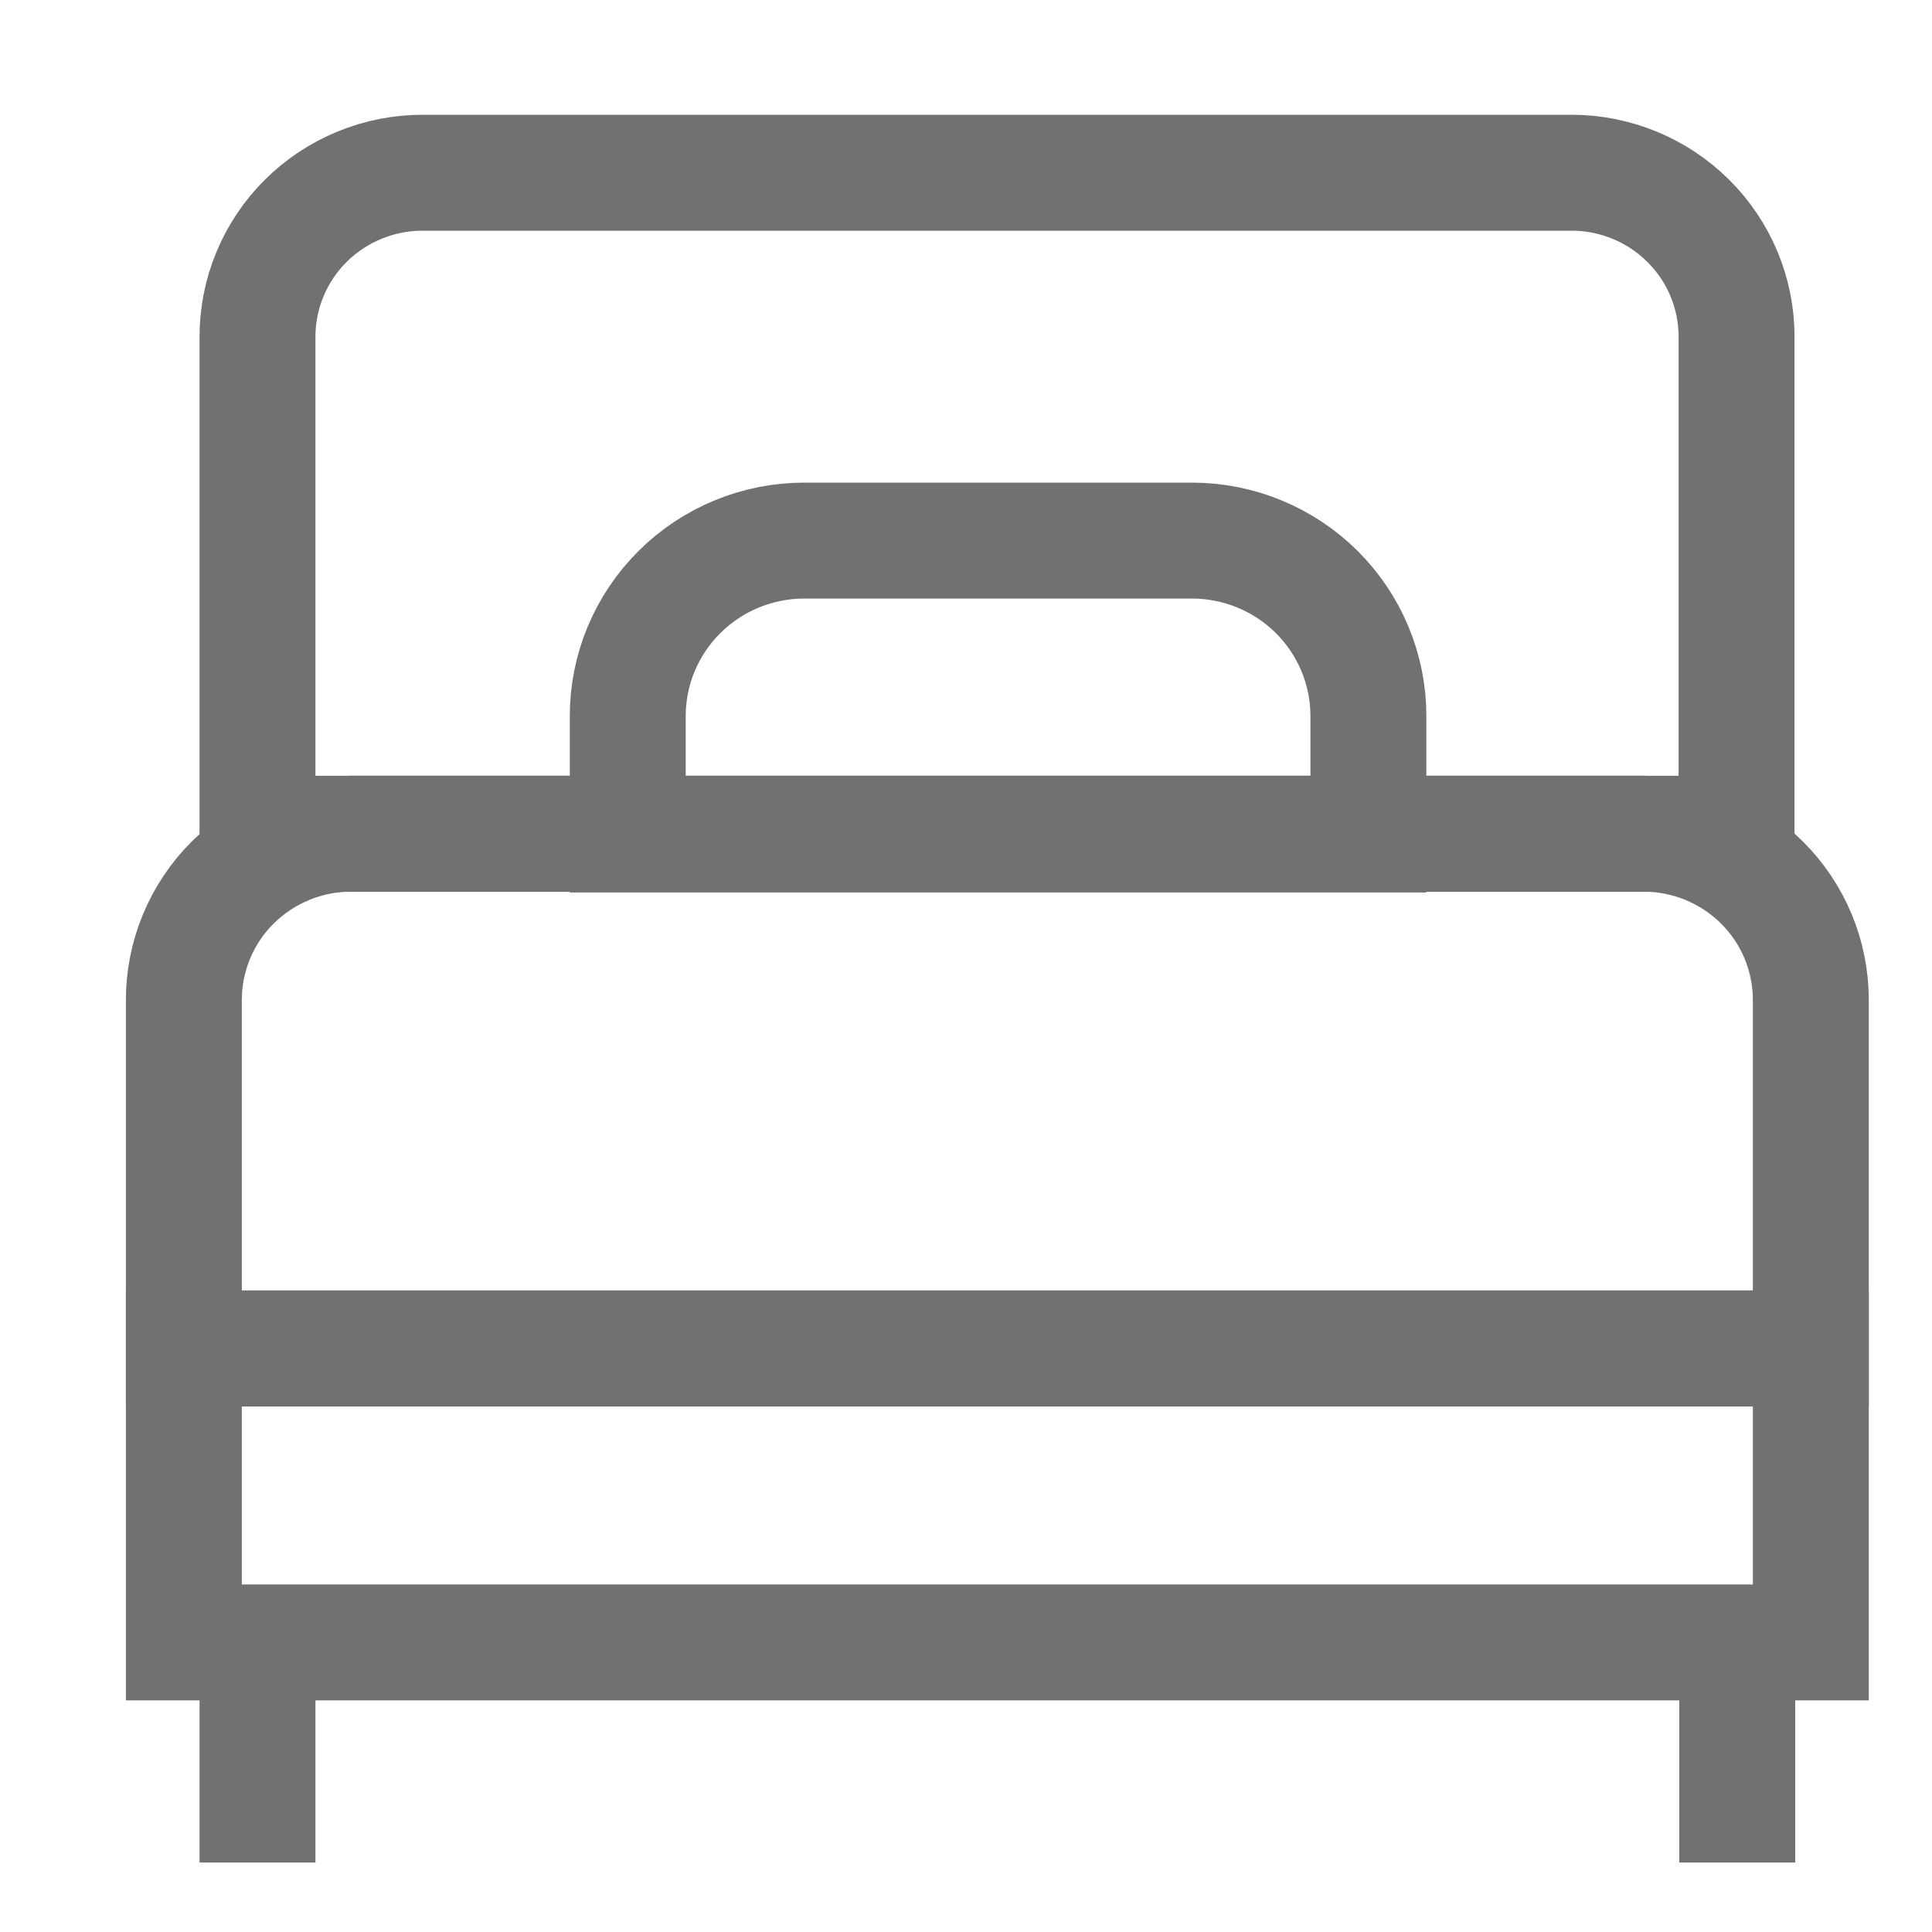 <svg width="25" height="25" viewBox="0 0 25 25" fill="none" xmlns="http://www.w3.org/2000/svg">
<g clip-path="url(#clip0_98_618)">
<path d="M4.544 10.788H21.267C21.841 10.788 22.392 11.015 22.798 11.418C23.204 11.821 23.432 12.368 23.432 12.939V17.449H2.379V12.949C2.378 12.665 2.433 12.385 2.541 12.123C2.649 11.861 2.808 11.622 3.01 11.421C3.211 11.221 3.45 11.062 3.713 10.953C3.977 10.844 4.259 10.788 4.544 10.788Z" stroke="#717171" stroke-width="1.5" stroke-miterlimit="10"/>
<path d="M5.477 2.235H20.335C20.901 2.235 21.445 2.459 21.845 2.857C22.246 3.254 22.471 3.794 22.471 4.356V10.789H3.332V4.366C3.331 4.086 3.385 3.808 3.493 3.549C3.6 3.29 3.758 3.055 3.957 2.857C4.157 2.658 4.394 2.502 4.655 2.395C4.916 2.288 5.195 2.234 5.477 2.235Z" stroke="#717171" stroke-width="1.5" stroke-miterlimit="10"/>
<path d="M10.409 6.995H15.421C16.028 6.995 16.609 7.234 17.038 7.66C17.466 8.086 17.707 8.663 17.707 9.265V10.799H8.123V9.265C8.123 8.663 8.364 8.086 8.793 7.66C9.221 7.234 9.803 6.995 10.409 6.995Z" stroke="#717171" stroke-width="1.5" stroke-miterlimit="10"/>
<path d="M23.432 17.449H2.379V21.253H23.432V17.449Z" stroke="#717171" stroke-width="1.5" stroke-miterlimit="10"/>
<path d="M3.332 24.101V21.243" stroke="#717171" stroke-width="1.5" stroke-miterlimit="10"/>
<path d="M22.48 24.101V21.243" stroke="#717171" stroke-width="1.5" stroke-miterlimit="10"/>
</g>
<defs>
<clipPath id="clip0_98_618">
<rect width="24.061" height="23.897" fill="white" transform="translate(0.875 0.722)"/>
</clipPath>
</defs>
</svg>

